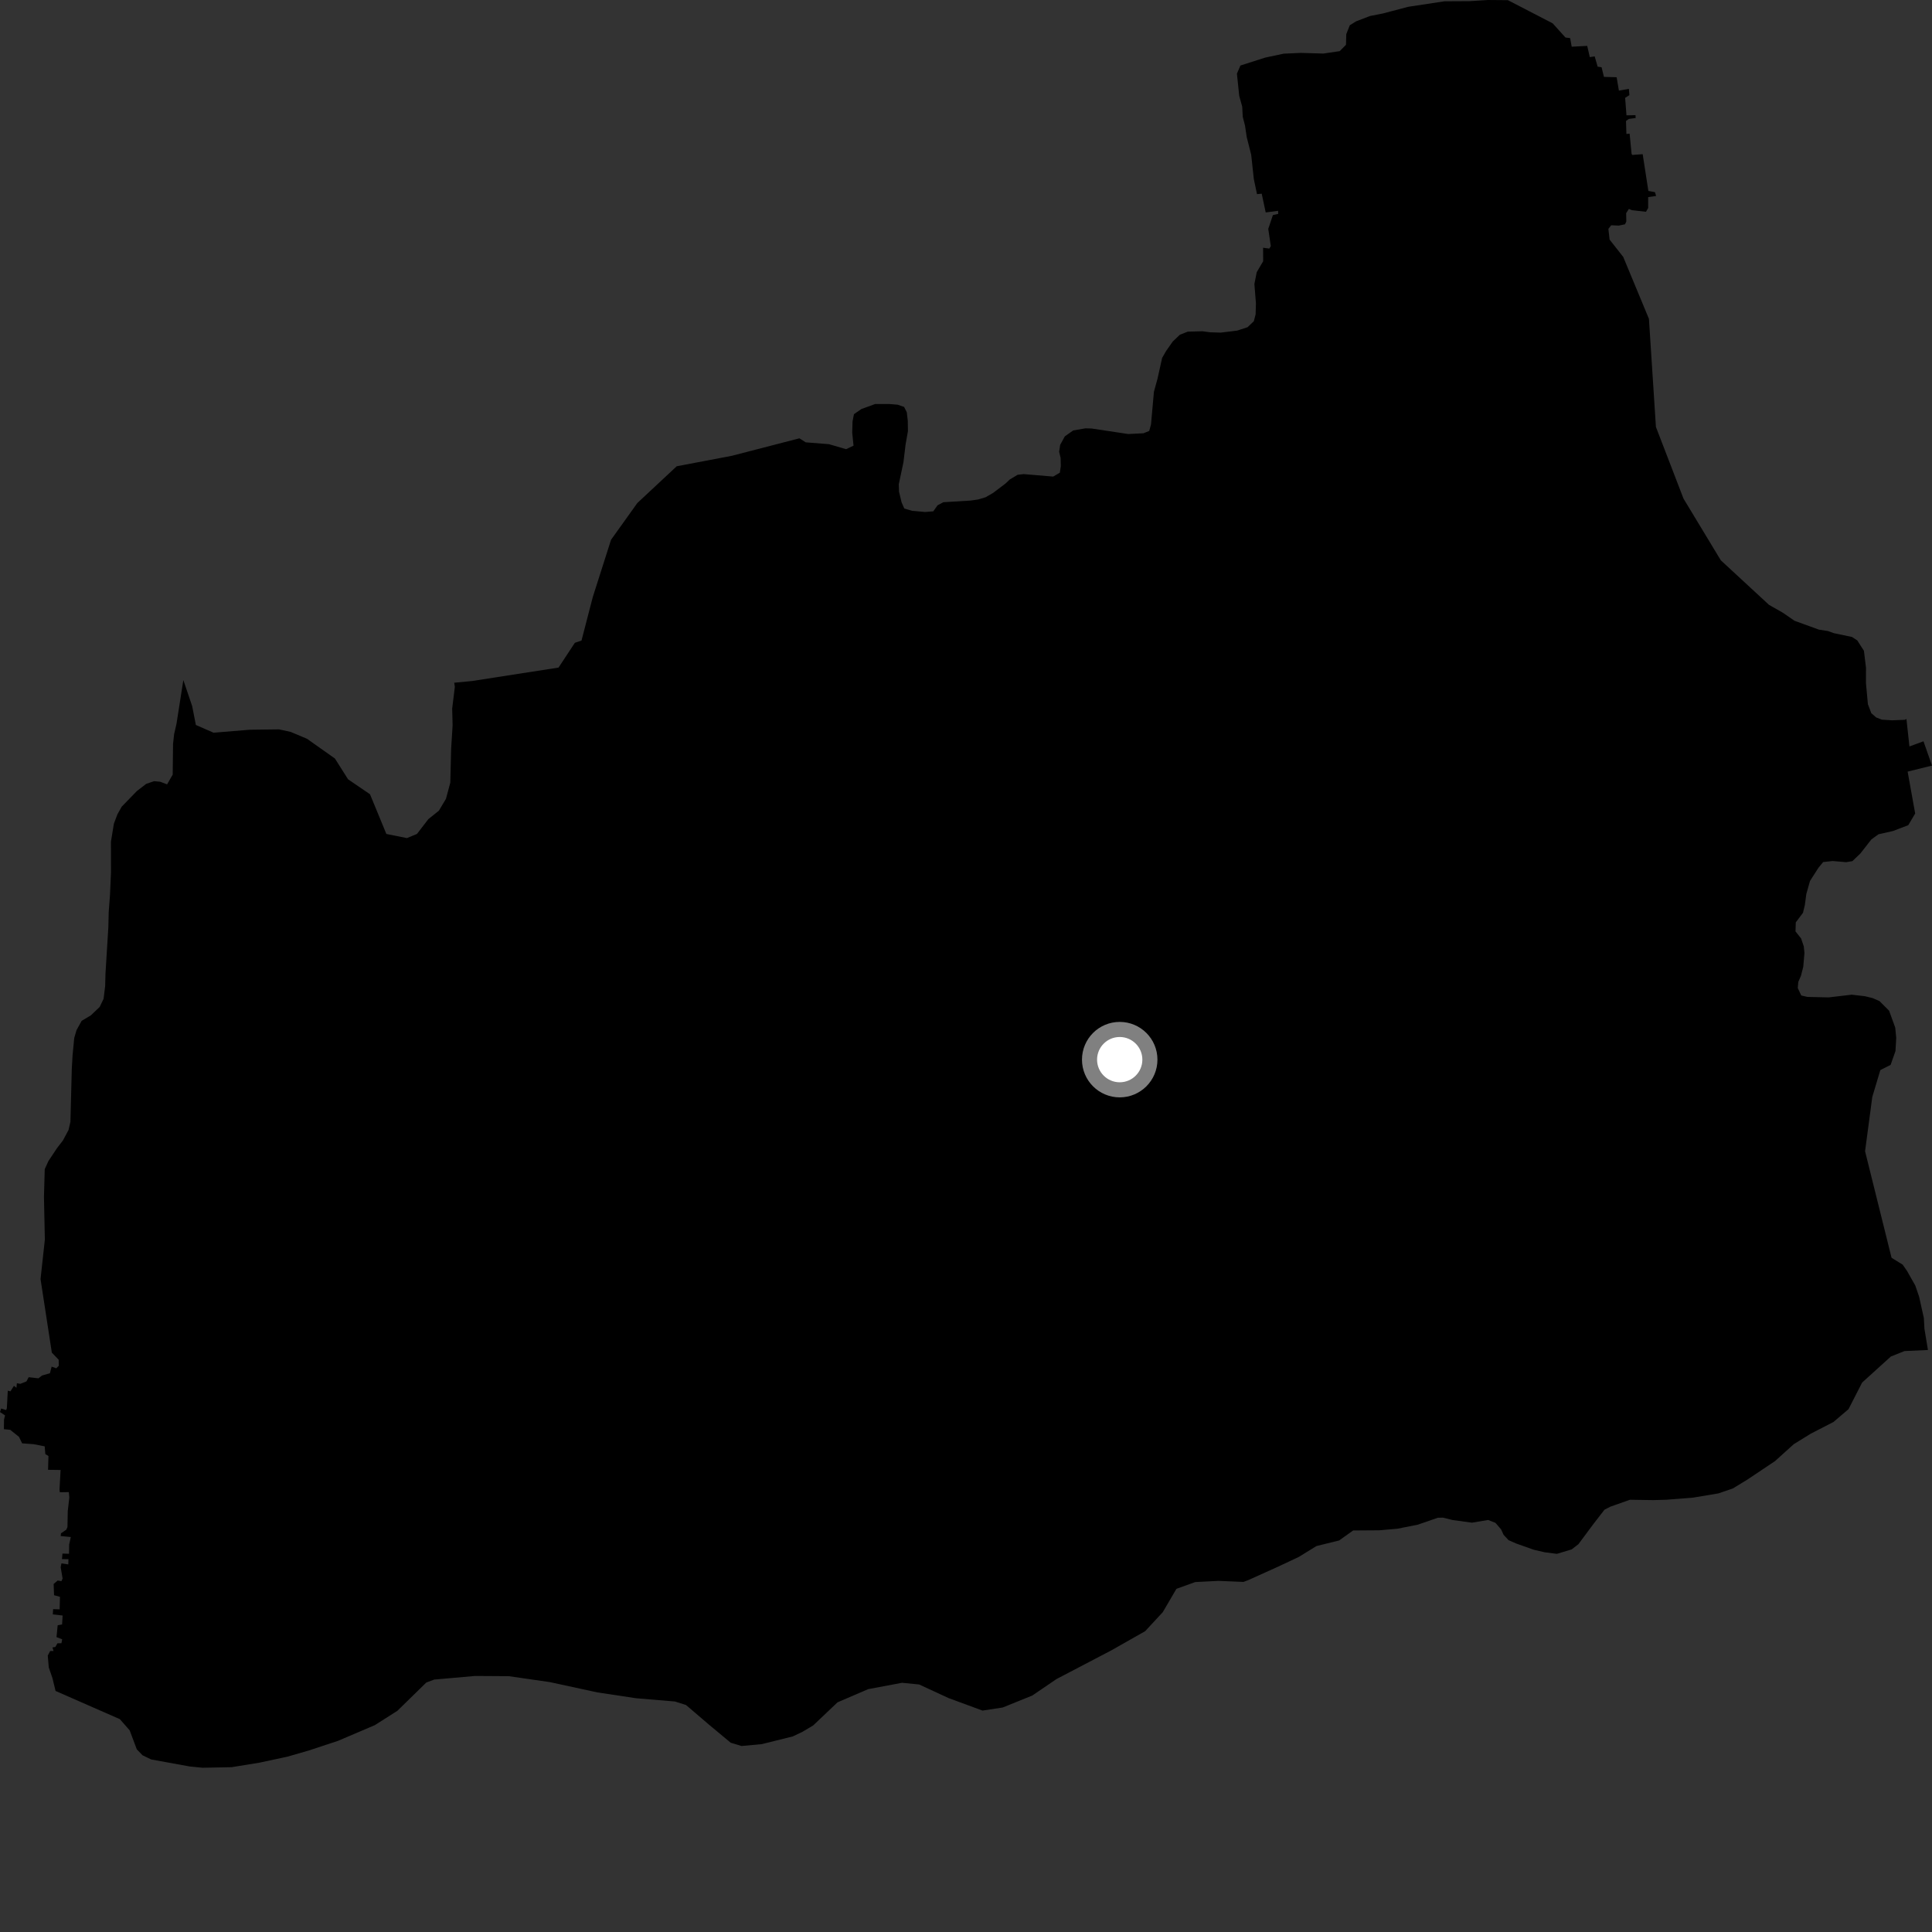 <?xml version="1.0" encoding="utf-8" ?>
<svg baseProfile="full" height="1024" version="1.1" width="1024" xmlns="http://www.w3.org/2000/svg" xmlns:ev="http://www.w3.org/2001/xml-events" xmlns:xlink="http://www.w3.org/1999/xlink"><rect width="100%" height="100%" fill="#333333" stroke="none"/><defs /><polygon fill="black" points="863.338,47.101 858.05,48.025 856.855,40.934 850.125,40.754 848.871,35.635 846.781,35.338 845.221,29.897 842.615,30.263 841.261,24.322 833.03,24.753 832.212,20.207 829.723,19.881 822.956,12.379 799.225,0.095 788.583,0.0 778.81,0.621 765.585,0.69 746.426,3.597 732.902,7.153 726.148,8.476 718.722,11.323 715.424,13.386 713.554,18.095 713.397,23.742 710.064,27.11 701.374,28.385 689.485,28.036 680.367,28.45 670.556,30.535 657.451,34.728 655.594,39.039 656.813,50.81 658.393,56.481 658.687,61.93 659.869,66.524 660.788,72.645 663.166,82.054 664.551,94.896 666.238,102.895 668.731,102.661 670.849,112.598 677.402,111.731 677.485,113.361 674.658,113.998 672.204,121.333 673.561,130.459 672.743,131.748 669.464,131.315 669.502,138.473 666.099,144.241 664.853,150.532 665.671,160.753 665.508,166.601 664.55,170.258 661.223,173.429 655.746,175.218 647.066,176.291 641.455,176.126 637.351,175.577 629.548,175.775 625.368,177.414 621.603,180.983 618.01,186.108 615.954,189.708 613.508,200.728 611.607,207.63 610.055,224.957 609.114,228.421 606.044,229.635 598.012,230.044 578.593,227.122 575.346,227.022 568.824,228.146 564.392,231.262 561.914,235.777 561.366,239.444 562.15,242.723 562.256,247.064 561.742,250.523 558.214,252.599 542.637,251.288 539.378,251.643 535.197,254.135 532.973,256.254 526.363,261.257 522.401,263.541 518.466,264.729 514.547,265.299 499.997,266.183 496.906,267.844 494.655,271.028 490.304,271.359 483.394,270.734 479.286,269.526 477.858,266.238 476.494,260.549 476.379,256.626 478.853,244.969 479.965,235.669 481.224,228.521 481.146,223.084 480.619,218.513 479.184,215.665 475.737,214.489 471.414,214.145 463.819,214.151 456.585,216.781 452.612,219.523 451.863,223.386 451.693,229.257 452.382,236.223 448.434,238.07 439.386,235.428 427.042,234.447 423.714,232.314 387.867,241.59 358.68,247.131 337.8,266.613 323.861,286.104 314.202,316.408 308.205,339.518 304.697,340.688 296.037,353.832 250.211,360.952 240.744,361.861 241.075,364.055 239.666,375.541 239.893,384.439 239.116,396.803 238.669,414.818 236.366,423.393 232.624,429.672 227.02,434.172 221.002,441.994 215.67,444.213 204.779,442.014 196.113,420.983 184.484,413.041 177.511,402.027 162.707,391.557 154.019,387.914 147.861,386.577 132.37,386.775 113.184,388.351 103.816,384.249 101.862,374.284 97.179,360.452 93.536,383.675 92.292,389.081 91.718,394.285 91.535,410.558 88.562,415.729 84.886,414.334 81.648,414.04 77.47,415.482 72.575,419.247 64.51,427.547 62.229,431.62 60.363,436.581 58.796,446.1 58.825,462.409 58.297,474.298 57.618,483.415 57.424,491.464 55.912,515.938 55.734,522.682 54.902,529.378 52.838,533.695 48.15,538.164 43.276,541.071 40.553,546.002 39.351,550.114 38.454,559.397 38.05,566.586 37.328,594.588 36.325,598.904 33.362,604.469 30.224,608.519 25.682,615.363 23.713,619.665 23.3,634.425 23.773,657.02 21.486,677.933 27.47,716.914 31.104,720.699 31.165,723.881 29.812,725.231 27.374,724.335 26.465,727.852 22.286,729.044 20.377,730.538 15.196,729.945 14.015,732.176 10.782,733.464 8.944,733.131 8.716,735.543 7.384,734.532 5.53,737.443 4.13,737.102 3.627,746.422 3.256,747.365 0.611,746.532 0.0,748.425 2.679,750.196 2.132,752.428 2.067,757.497 5.418,757.837 10.06,761.55 11.734,765.006 17.708,765.43 23.695,766.59 24.024,770.691 25.684,771.717 25.468,779.029 32.114,779.117 31.544,789.49 31.71,790.926 36.472,790.85 36.745,793.666 35.922,800.848 35.75,809.386 35.14,810.775 32.331,812.678 32.16,814.135 37.531,814.66 36.66,818.622 36.59,823.527 33.109,823.435 32.849,826.362 36.282,826.377 36.196,829.164 32.566,828.621 32.164,830.694 33.18,836.653 32.563,838.041 30.557,837.711 28.425,839.548 28.655,845.505 31.779,846.343 31.617,852.981 28.155,852.878 27.989,855.667 33.182,856.259 32.906,861.004 30.565,861.409 29.951,867.708 32.954,868.858 32.571,870.931 30.435,870.989 29.321,872.94 27.814,873.166 28.366,875.075 26.597,875.066 25.31,877.476 25.856,883.798 27.792,889.402 29.453,896.24 63.523,911.187 68.731,917.123 72.504,927.181 75.564,930.351 80.149,932.554 100.538,936.261 107.376,936.945 122.783,936.641 137.56,934.245 152.408,931.048 163.764,927.776 179.203,922.662 198.676,914.357 210.621,906.761 225.935,891.782 230.125,890.209 251.731,888.298 269.687,888.413 291.325,891.529 316.636,897.011 337.182,900.107 357.755,901.832 363.604,903.692 375.773,914.099 387.289,923.68 393.028,925.419 403.762,924.419 420.179,920.343 425.32,917.899 431.024,914.498 443.896,902.275 460.11,895.297 478.103,891.914 487.173,892.809 502.745,900.013 520.744,906.643 531.472,905.008 547.126,898.668 559.947,889.946 589.1,874.69 606.96,864.554 616.286,854.495 623.525,842.12 633.492,838.524 645.781,837.896 659.066,838.452 661.542,837.518 677.206,830.459 688.363,825.218 697.748,819.439 709.778,816.476 717.178,811.18 731.016,811.086 740.614,810.26 751.483,808.106 762.057,804.445 764.766,804.374 770.055,805.677 780.183,807.041 788.755,805.623 792.629,807.147 795.628,810.63 796.918,813.469 799.576,816.322 803.54,818.068 812.906,821.389 818.786,822.752 825.168,823.572 833.019,821.21 836.576,818.468 844.574,807.716 850.42,800.164 853.604,798.54 863.911,794.899 876.365,795.09 883.252,794.889 897.359,793.774 910.781,791.531 918.437,788.916 926.146,784.218 940.775,774.428 950.717,765.457 959.76,759.872 971.782,753.67 979.739,746.898 986.971,732.781 1002.21,718.966 1009.422,716.091 1021.849,715.52 1019.989,704.249 1019.683,698.599 1017.163,687.256 1015.137,681.346 1010.765,673.625 1008.464,670.304 1002.559,666.644 988.521,610.172 992.348,581.42 996.613,567.166 1002.066,564.402 1004.643,557.075 1005.042,550.125 1004.527,544.702 1001.268,535.705 996.173,530.603 992.53,529.011 988.419,528.015 981.46,527.203 969.244,528.642 957.946,528.387 954.699,527.624 952.846,523.656 953.147,520.4 954.538,517.196 955.762,512.448 956.395,505.086 956.037,501.602 954.627,497.418 951.656,493.667 951.8,488.889 955.623,483.796 956.607,479.691 957.387,473.85 959.335,466.941 963.846,459.891 966.325,456.906 971.334,456.356 978.512,456.973 981.79,456.428 986.015,452.399 991.86,444.921 995.629,442.186 1003.297,440.457 1011.419,437.366 1015.083,431.175 1011.083,408.967 1024.0,405.779 1019.486,392.901 1012.038,395.637 1010.453,381.082 1009.606,381.517 1002.871,381.78 997.422,381.432 994.421,380.265 991.852,378.05 990.017,373.229 989.004,362.129 989.015,353.891 987.92,344.926 984.38,339.409 981.588,337.605 972.071,335.616 968.835,334.462 964.069,333.72 951.14,329.028 944.95,324.76 937.607,320.583 912.057,296.962 892.293,264.272 877.674,226.287 873.968,168.99 860.346,136.178 853.125,126.996 852.47,121.299 853.981,119.393 858.002,119.573 861.311,118.874 861.989,117.365 861.89,112.987 863.33,110.741 864.912,111.39 872.392,112.256 873.563,110.235 873.556,104.478 877.791,103.847 877.157,101.859 873.666,101.195 870.658,81.717 865.136,82.127 864.773,81.549 863.728,70.831 862.032,70.999 861.81,64.121 863.324,63.027 866.942,62.559 866.843,61.043 862.065,61.126 861.359,51.865 863.614,50.424 863.338,47.101" /><circle cx="593.472" cy="561.63" fill="rgb(100%,100%,100%)" r="16" stroke="grey" stroke-width="8" /></svg>